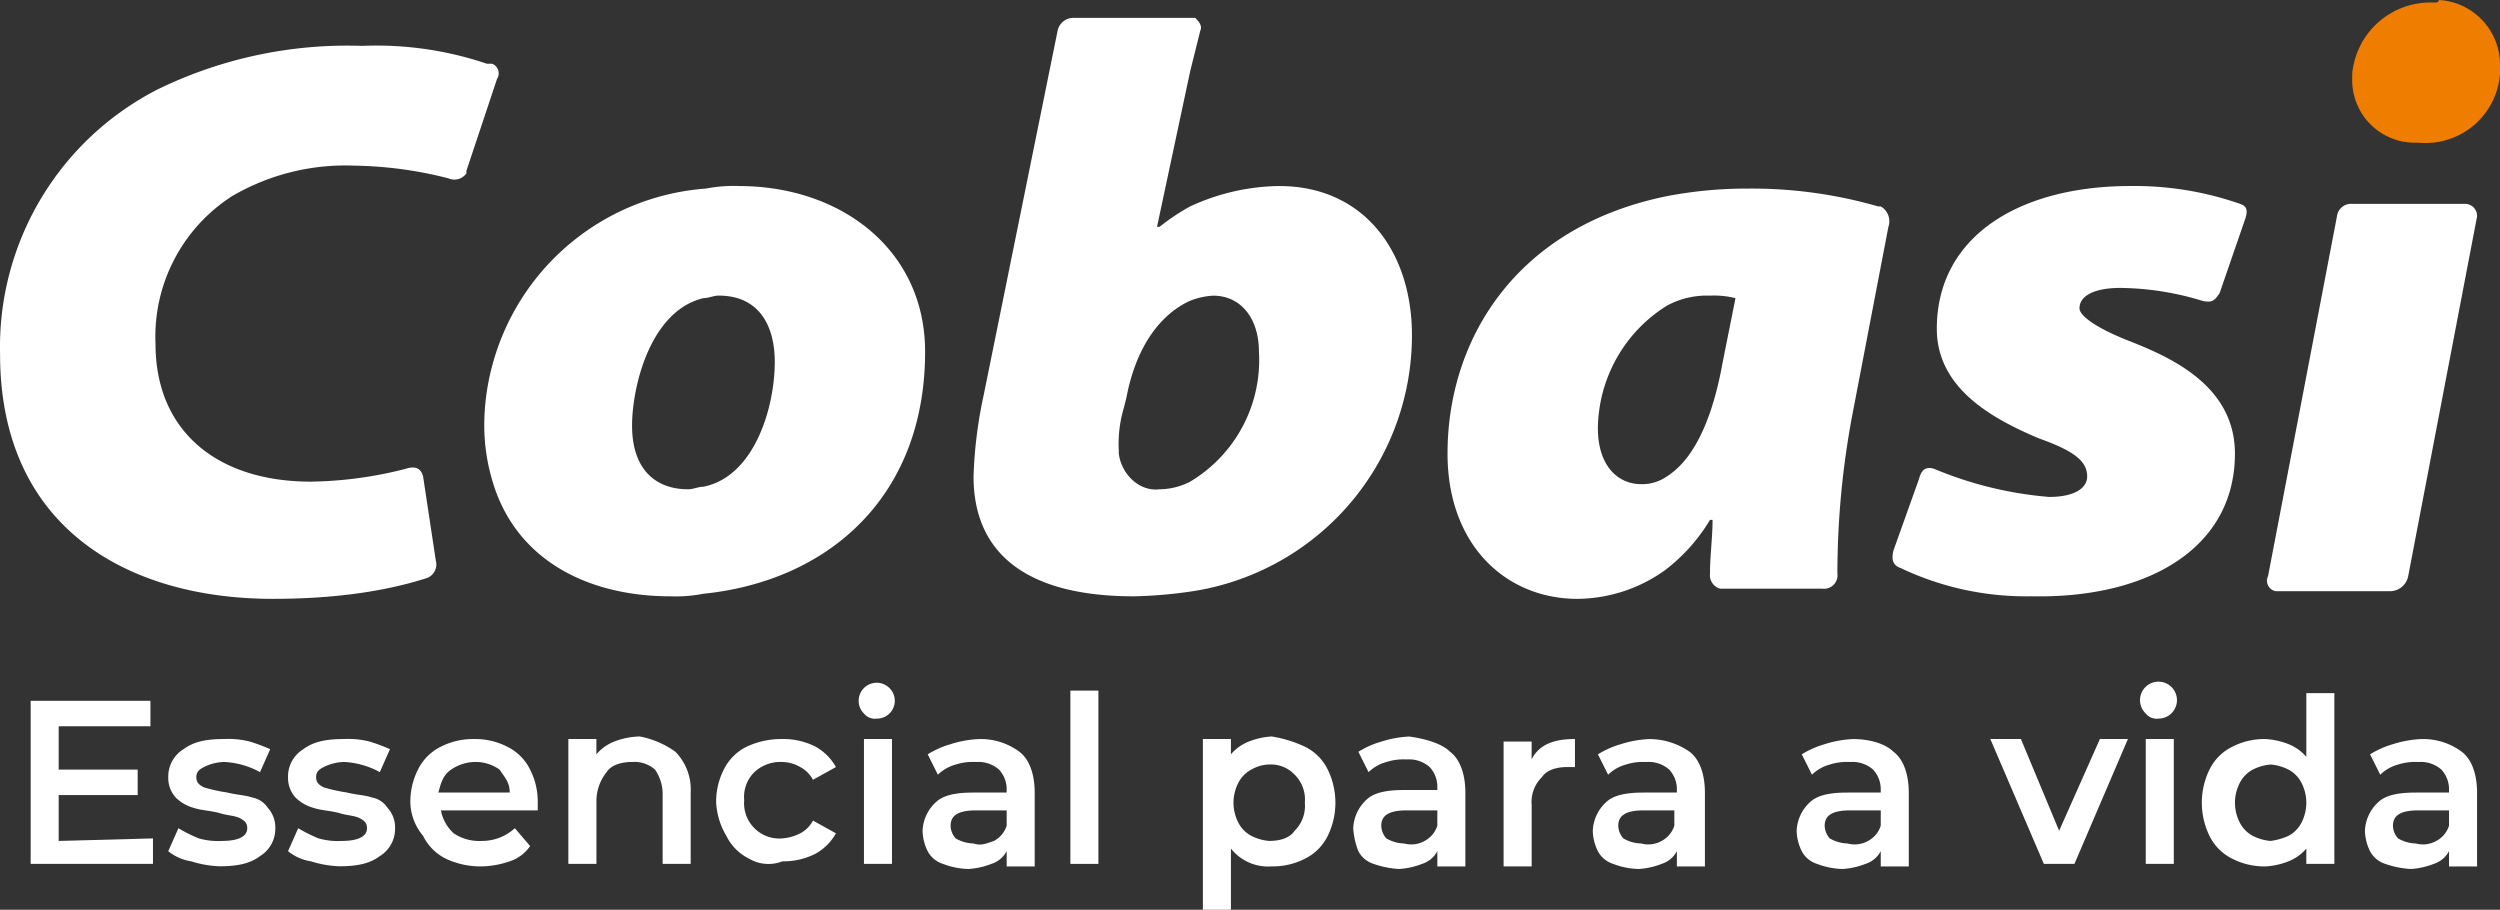 <svg xmlns="http://www.w3.org/2000/svg" width="393.473" height="143.186" viewBox="0 0 393.473 143.186">
  <rect x="0" y="0" width="393.473" height="143.186" fill="#333333" stroke="none"/>
  <g id="Componente_56_1" data-name="Componente 56 – 1" transform="translate(0)">
    <g id="Grupo_85" data-name="Grupo 85">
      <path id="Caminho_1310" data-name="Caminho 1310" d="M106.035,4.9A12.367,12.367,0,0,0,93.2,16.131v.8a9.849,9.849,0,0,0,9.626,10.027h.8a11.765,11.765,0,0,0,12.835-10.829v-1.2A10.2,10.2,0,0,0,106.837,4.5c0,.4-.4.4-.8.4Z" transform="translate(277.01 -4.5)" fill="#ee7d00"/>
      <path id="Caminho_1306" data-name="Caminho 1306" d="M79.12,11.572a1.609,1.609,0,0,0-.8-2.406h-.8A54.32,54.32,0,0,0,57.863,6.358a68.042,68.042,0,0,0-32.086,6.818A45.524,45.524,0,0,0,.909,54.889c0,27.274,20.054,38.5,42.916,38.5,8.022,0,16.444-.8,24.065-3.209a2.281,2.281,0,0,0,1.6-2.808h0L67.489,74.14c-.4-1.6-1.6-1.6-2.808-1.2a62.907,62.907,0,0,1-14.84,2.005c-14.84,0-24.466-8.022-24.466-21.658A26.269,26.269,0,0,1,37.407,30.021a35.308,35.308,0,0,1,19.252-4.813A62.907,62.907,0,0,1,71.5,27.214a2.3,2.3,0,0,0,2.808-.8v-.4l3.61-10.829Z" transform="translate(-0.897 0.862)" fill="#fff"/>
      <path id="Caminho_1307" data-name="Caminho 1307" d="M60.008,11.8a22.87,22.87,0,0,0-5.214.4A37.634,37.634,0,0,0,21.1,40.277,36.415,36.415,0,0,0,19.9,49.5a30.532,30.532,0,0,0,1.2,8.423c3.61,12.835,15.241,18.45,28.076,18.45h0a22.869,22.869,0,0,0,5.214-.4c19.653-2.005,34.894-15.241,34.894-38.1,0-16.043-13.236-26.07-29.279-26.07ZM54.393,59.128c-.8,0-1.6.4-2.406.4h0c-5.214,0-8.824-3.209-8.824-10.027,0-6.016,2.808-18.049,11.23-20.054.8,0,1.6-.4,2.406-.4,6.417,0,8.824,4.813,8.824,10.428,0,7.219-3.209,18.049-11.23,19.653Z" transform="translate(56.317 17.479)" fill="#fff"/>
      <path id="Caminho_1308" data-name="Caminho 1308" d="M125.483,14.708A71.887,71.887,0,0,0,105.028,11.9a66.384,66.384,0,0,0-12.835,1.2C68.529,17.916,57.7,35.564,57.7,53.612c0,14.439,9.225,22.862,20.455,22.862a24.012,24.012,0,0,0,13.637-4.412,27.952,27.952,0,0,0,7.219-8.022h.4c0,2.808-.4,5.615-.4,8.423a2.2,2.2,0,0,0,1.6,2.406h16.043a2.127,2.127,0,0,0,2.406-2.406A134.762,134.762,0,0,1,121.472,47.2l5.615-29.279a2.687,2.687,0,0,0-1.2-3.209ZM101.017,39.174C99.011,50.4,95.4,55.217,92.193,57.222a6.776,6.776,0,0,1-4.011,1.2c-3.61,0-6.818-2.808-6.818-8.824A23.042,23.042,0,0,1,92.193,30.35a13.183,13.183,0,0,1,6.818-1.6,13.645,13.645,0,0,1,4.011.4Z" transform="translate(170.126 17.78)" fill="#fff"/>
      <path id="Caminho_1309" data-name="Caminho 1309" d="M87.23,31.671A34.193,34.193,0,0,0,73.192,34.88a33.456,33.456,0,0,0-4.813,3.209h-.4l5.214-24.466,1.6-6.417c.4-.8-.4-1.6-.8-2.005H54.742a2.542,2.542,0,0,0-2.406,2.005L40.7,64.56a70.208,70.208,0,0,0-1.6,12.835c0,11.23,7.219,18.851,25.268,18.851a71.6,71.6,0,0,0,9.225-.8,40.749,40.749,0,0,0,34.493-41.311c-.4-12.835-8.022-22.461-20.856-22.461ZM73.192,78.2a10.679,10.679,0,0,1-4.813,1.2c-3.209.4-6.016-2.406-6.417-5.615v-.4a19.868,19.868,0,0,1,.8-6.818l.4-1.6c1.6-8.423,5.615-13.236,10.027-15.241a11.711,11.711,0,0,1,3.61-.8c4.412,0,7.219,3.61,7.219,8.824A22.289,22.289,0,0,1,73.192,78.2Z" transform="translate(114.125 -2.392)" fill="#fff"/>
      <path id="Caminho_1311" data-name="Caminho 1311" d="M120.9,12.5H103.249a2.246,2.246,0,0,0-2.406,2.005L90.013,71.058a1.682,1.682,0,0,0,1.2,2.406h18.049a2.93,2.93,0,0,0,2.808-2.406L122.9,14.505A1.9,1.9,0,0,0,120.9,12.5Z" transform="translate(266.961 19.586)" fill="#fff"/>
      <path id="Caminho_1312" data-name="Caminho 1312" d="M129.86,14.608A50.18,50.18,0,0,0,112.613,11.8c-17.648,0-30.482,8.022-30.482,22.461,0,9.225,8.423,14.038,16.043,17.246,5.615,2.005,7.621,3.61,7.621,6.016,0,1.6-1.6,3.209-6.016,3.209A59.414,59.414,0,0,1,81.73,56.32c-1.2-.4-2.005,0-2.407,1.6l-4.011,11.23c-.4,1.6,0,2.406,1.2,2.808a45.913,45.913,0,0,0,20.455,4.412c18.45.4,32.086-7.621,32.086-22.461,0-10.829-10.428-15.241-16.444-17.648-5.214-2.005-8.022-4.011-8.022-5.214,0-2.005,2.406-3.209,6.417-3.209a45.2,45.2,0,0,1,12.835,2.005c1.6.4,2.005,0,2.808-1.2l4.011-11.631c.4-1.2.4-2.005-.8-2.406Z" transform="translate(222.702 17.479)" fill="#fff"/>
    </g>
    <g id="Grupo_86" data-name="Grupo 86" transform="translate(4.825 107.49)">
      <path id="Caminho_357" data-name="Caminho 357" d="M21.352,53.658v4.011H2.1V32H20.951v4.011H6.512v6.818H18.945V46.84H6.512v7.219l14.84-.4Z" transform="translate(-2.1 -29.192)" fill="#fff"/>
      <path id="Caminho_358" data-name="Caminho 358" d="M11.11,52.752a7.558,7.558,0,0,1-3.61-1.6l1.6-3.61a23.817,23.817,0,0,0,3.209,1.6,11.1,11.1,0,0,0,3.61.4c2.808,0,4.011-.8,4.011-2.005,0-.8-.4-1.2-1.2-1.6s-2.005-.4-3.209-.8c-1.6-.4-2.808-.4-4.011-.8a6.465,6.465,0,0,1-2.808-1.6,4.554,4.554,0,0,1-1.2-3.209A5.032,5.032,0,0,1,9.906,35.1c1.6-1.2,3.61-1.6,6.417-1.6a13.645,13.645,0,0,1,4.011.4,27.634,27.634,0,0,1,3.209,1.2l-1.6,3.61a13.056,13.056,0,0,0-5.615-1.6,7.556,7.556,0,0,0-3.209.8c-.8.4-1.2.8-1.2,1.6s.4,1.2,1.2,1.6a25.567,25.567,0,0,0,3.61.8c1.6.4,2.808.4,4.011.8a3.683,3.683,0,0,1,2.406,1.6,4.554,4.554,0,0,1,1.2,3.209,5.032,5.032,0,0,1-2.406,4.412c-1.6,1.2-3.61,1.6-6.417,1.6A17.057,17.057,0,0,1,11.11,52.752Z" transform="translate(14.158 -24.676)" fill="#fff"/>
      <path id="Caminho_359" data-name="Caminho 359" d="M15.81,52.752a7.558,7.558,0,0,1-3.61-1.6l1.6-3.61a23.817,23.817,0,0,0,3.209,1.6,11.1,11.1,0,0,0,3.61.4c2.808,0,4.011-.8,4.011-2.005,0-.8-.4-1.2-1.2-1.6s-2.005-.4-3.209-.8c-1.6-.4-2.808-.4-4.011-.8a6.464,6.464,0,0,1-2.808-1.6,4.554,4.554,0,0,1-1.2-3.209A5.032,5.032,0,0,1,14.606,35.1c1.6-1.2,3.61-1.6,6.417-1.6a13.645,13.645,0,0,1,4.011.4,27.634,27.634,0,0,1,3.209,1.2l-1.6,3.61a13.056,13.056,0,0,0-5.615-1.6,7.556,7.556,0,0,0-3.209.8c-.8.4-1.2.8-1.2,1.6s.4,1.2,1.2,1.6a25.566,25.566,0,0,0,3.61.8c1.6.4,2.808.4,4.011.8a3.683,3.683,0,0,1,2.406,1.6,4.554,4.554,0,0,1,1.2,3.209,5.032,5.032,0,0,1-2.406,4.412c-1.6,1.2-3.61,1.6-6.417,1.6A17.057,17.057,0,0,1,15.81,52.752Z" transform="translate(28.309 -24.676)" fill="#fff"/>
      <path id="Caminho_360" data-name="Caminho 360" d="M37.054,44.73H21.813a6.511,6.511,0,0,0,2.005,3.61,7.2,7.2,0,0,0,4.412,1.2,7.625,7.625,0,0,0,5.214-2.005l2.406,2.808a6.237,6.237,0,0,1-3.209,2.406,14.418,14.418,0,0,1-4.412.8,12.811,12.811,0,0,1-5.615-1.2,7.87,7.87,0,0,1-3.61-3.61A8.447,8.447,0,0,1,17,43.527a11.1,11.1,0,0,1,1.2-5.214,7.87,7.87,0,0,1,3.61-3.61,11.1,11.1,0,0,1,5.214-1.2,11.1,11.1,0,0,1,5.214,1.2,7.87,7.87,0,0,1,3.61,3.61,11.1,11.1,0,0,1,1.2,5.214ZM23.417,38.313c-1.2.8-1.6,2.005-2.005,3.61h11.23c0-1.6-.8-2.406-1.6-3.61a6.469,6.469,0,0,0-3.61-1.2A6.776,6.776,0,0,0,23.417,38.313Z" transform="translate(42.761 -24.676)" fill="#fff"/>
      <path id="Caminho_361" data-name="Caminho 361" d="M40.045,35.806a8.468,8.468,0,0,1,2.406,6.417v11.23H38.04V42.625a6.776,6.776,0,0,0-1.2-4.011,4.9,4.9,0,0,0-3.61-1.2c-1.6,0-3.209.4-4.011,1.6a7.3,7.3,0,0,0-1.6,4.412V53.454H23.2V33.8h4.412v2.406A7.194,7.194,0,0,1,30.419,34.2a11.866,11.866,0,0,1,4.011-.8A14.063,14.063,0,0,1,40.045,35.806Z" transform="translate(61.428 -24.977)" fill="#fff"/>
      <path id="Caminho_362" data-name="Caminho 362" d="M34.214,52.351a7.87,7.87,0,0,1-3.61-3.61A11.375,11.375,0,0,1,29,43.527a11.1,11.1,0,0,1,1.2-5.214,7.87,7.87,0,0,1,3.61-3.61,12.811,12.811,0,0,1,5.615-1.2,11.1,11.1,0,0,1,5.214,1.2,8.21,8.21,0,0,1,3.209,3.209l-3.61,2.005a4.833,4.833,0,0,0-2.005-2.005,5.8,5.8,0,0,0-2.808-.8,6.032,6.032,0,0,0-4.412,1.6,5.478,5.478,0,0,0-1.6,4.412,5.551,5.551,0,0,0,6.016,6.016,7.436,7.436,0,0,0,2.808-.8,4.833,4.833,0,0,0,2.005-2.005l3.61,2.005a8.21,8.21,0,0,1-3.209,3.209,11.1,11.1,0,0,1-5.214,1.2A6,6,0,0,1,34.214,52.351Z" transform="translate(78.891 -24.676)" fill="#fff"/>
      <path id="Caminho_363" data-name="Caminho 363" d="M35.4,36.113A2.836,2.836,0,0,1,39.413,32.1a2.808,2.808,0,0,1-2.005,4.813A2.208,2.208,0,0,1,35.4,36.113Zm0,4.011h4.412V59.777H35.4Z" transform="translate(95.751 -31.3)" fill="#fff"/>
      <path id="Caminho_364" data-name="Caminho 364" d="M52.341,35.505c1.6,1.2,2.406,3.61,2.406,6.417V53.554H50.336V51.148a4.108,4.108,0,0,1-2.406,2.005,11.712,11.712,0,0,1-3.61.8,11.866,11.866,0,0,1-4.011-.8A4.108,4.108,0,0,1,37.9,51.148a7.556,7.556,0,0,1-.8-3.209,6.441,6.441,0,0,1,2.005-4.412c1.2-1.2,3.209-1.6,6.016-1.6h5.214v-.4a4.554,4.554,0,0,0-1.2-3.209,4.9,4.9,0,0,0-3.61-1.2,8.831,8.831,0,0,0-3.209.4,6.464,6.464,0,0,0-2.808,1.6l-1.6-3.209a14.246,14.246,0,0,1,3.61-1.6,17.057,17.057,0,0,1,4.412-.8A10.206,10.206,0,0,1,52.341,35.505ZM48.33,49.543a4.108,4.108,0,0,0,2.005-2.406V44.73H45.523c-2.808,0-4.011.8-4.011,2.406a3.064,3.064,0,0,0,.8,2.005,5.8,5.8,0,0,0,2.808.8C46.325,50.345,47.127,49.944,48.33,49.543Z" transform="translate(103.278 -24.676)" fill="#fff"/>
      <path id="Caminho_365" data-name="Caminho 365" d="M42.9,31.6h4.412V58.874H42.9Z" transform="translate(120.741 -30.397)" fill="#fff"/>
      <path id="Caminho_366" data-name="Caminho 366" d="M64.143,35a7.87,7.87,0,0,1,3.61,3.61,11.9,11.9,0,0,1,0,10.428,7.87,7.87,0,0,1-3.61,3.61,11.1,11.1,0,0,1-5.214,1.2,7.479,7.479,0,0,1-6.417-2.808v9.626H48.1V33.8h4.412v2.406A7.194,7.194,0,0,1,55.319,34.2a11.711,11.711,0,0,1,3.61-.8A19.857,19.857,0,0,1,64.143,35Zm-1.6,13.236a5.478,5.478,0,0,0,1.6-4.412,5.478,5.478,0,0,0-1.6-4.412,5.149,5.149,0,0,0-4.011-1.6,5.8,5.8,0,0,0-2.808.8,4.833,4.833,0,0,0-2.005,2.005,6.818,6.818,0,0,0,0,6.417,4.833,4.833,0,0,0,2.005,2.005,7.436,7.436,0,0,0,2.808.8C60.132,49.844,61.737,49.443,62.539,48.24Z" transform="translate(136.397 -24.977)" fill="#fff"/>
      <path id="Caminho_367" data-name="Caminho 367" d="M69.241,35.806c1.6,1.2,2.406,3.61,2.406,6.417V53.855H67.236V51.449a4.108,4.108,0,0,1-2.406,2.005,11.712,11.712,0,0,1-3.61.8,14.251,14.251,0,0,1-4.011-.8A4.108,4.108,0,0,1,54.8,51.449a11.711,11.711,0,0,1-.8-3.61,6.441,6.441,0,0,1,2.005-4.412c1.2-1.2,3.209-1.6,6.016-1.6h5.214v-.4a4.554,4.554,0,0,0-1.2-3.209,4.9,4.9,0,0,0-3.61-1.2,8.831,8.831,0,0,0-3.209.4,6.464,6.464,0,0,0-2.808,1.6l-1.6-3.209a14.247,14.247,0,0,1,3.61-1.6,17.057,17.057,0,0,1,4.412-.8C65.631,33.8,68.038,34.6,69.241,35.806ZM65.23,49.844a4.108,4.108,0,0,0,2.005-2.406V45.031H62.423c-2.808,0-4.011.8-4.011,2.406a3.064,3.064,0,0,0,.8,2.005,5.8,5.8,0,0,0,2.808.8A4.262,4.262,0,0,0,65.23,49.844Z" transform="translate(154.161 -24.977)" fill="#fff"/>
      <path id="Caminho_368" data-name="Caminho 368" d="M71.13,33.5v4.412h-1.2c-1.6,0-3.209.4-4.011,1.6a5.478,5.478,0,0,0-1.6,4.412v9.626H59.9V33.9h4.412v2.808C65.515,34.3,67.922,33.5,71.13,33.5Z" transform="translate(171.925 -24.676)" fill="#fff"/>
      <path id="Caminho_369" data-name="Caminho 369" d="M78.641,35.505c1.6,1.2,2.406,3.61,2.406,6.417V53.554H76.636V51.148a4.108,4.108,0,0,1-2.406,2.005,11.711,11.711,0,0,1-3.61.8,11.867,11.867,0,0,1-4.011-.8A4.108,4.108,0,0,1,64.2,51.148a7.556,7.556,0,0,1-.8-3.209,6.441,6.441,0,0,1,2.005-4.412c1.2-1.2,3.209-1.6,6.016-1.6h5.214v-.4a4.554,4.554,0,0,0-1.2-3.209,4.9,4.9,0,0,0-3.61-1.2,8.831,8.831,0,0,0-3.209.4,6.464,6.464,0,0,0-2.808,1.6l-1.6-3.209a14.246,14.246,0,0,1,3.61-1.6,17.057,17.057,0,0,1,4.412-.8A11.1,11.1,0,0,1,78.641,35.505ZM74.229,49.543a4.108,4.108,0,0,0,2.005-2.406V44.73H71.422c-2.808,0-4.011.8-4.011,2.406a3.064,3.064,0,0,0,.8,2.005,5.8,5.8,0,0,0,2.808.8A4.261,4.261,0,0,0,74.229,49.543Z" transform="translate(182.463 -24.676)" fill="#fff"/>
      <path id="Caminho_370" data-name="Caminho 370" d="M86.641,35.505c1.6,1.2,2.406,3.61,2.406,6.417V53.554H84.636V51.148a4.108,4.108,0,0,1-2.406,2.005,11.711,11.711,0,0,1-3.61.8,11.867,11.867,0,0,1-4.011-.8A4.108,4.108,0,0,1,72.2,51.148a7.556,7.556,0,0,1-.8-3.209,6.441,6.441,0,0,1,2.005-4.412c1.2-1.2,3.209-1.6,6.016-1.6h5.214v-.4a4.554,4.554,0,0,0-1.2-3.209,4.9,4.9,0,0,0-3.61-1.2,8.831,8.831,0,0,0-3.209.4,6.464,6.464,0,0,0-2.808,1.6l-1.6-3.209a14.247,14.247,0,0,1,3.61-1.6,17.057,17.057,0,0,1,4.412-.8C83.031,33.5,85.438,34.3,86.641,35.505ZM82.63,49.543a4.108,4.108,0,0,0,2.005-2.406V44.73H79.823c-2.808,0-4.011.8-4.011,2.406a3.064,3.064,0,0,0,.8,2.005,5.8,5.8,0,0,0,2.808.8A4.262,4.262,0,0,0,82.63,49.543Z" transform="translate(206.549 -24.676)" fill="#fff"/>
      <path id="Caminho_371" data-name="Caminho 371" d="M100.658,33.5,92.236,53.153H87.423L79,33.5h4.813l6.016,14.439L96.246,33.5Z" transform="translate(229.431 -24.676)" fill="#fff"/>
      <path id="Caminho_372" data-name="Caminho 372" d="M85.7,36.113a2.908,2.908,0,1,1,2.005.8A2.208,2.208,0,0,1,85.7,36.113Zm0,4.011h4.412V59.777H85.7Z" transform="translate(247.195 -31.3)" fill="#fff"/>
      <path id="Caminho_373" data-name="Caminho 373" d="M108.156,31.6V58.874h-4.412V56.467a7.194,7.194,0,0,1-2.808,2.005,11.711,11.711,0,0,1-3.61.8,11.1,11.1,0,0,1-5.214-1.2,7.87,7.87,0,0,1-3.61-3.61,11.9,11.9,0,0,1,0-10.428,7.87,7.87,0,0,1,3.61-3.61,11.1,11.1,0,0,1,5.214-1.2,11.711,11.711,0,0,1,3.61.8,7.194,7.194,0,0,1,2.808,2.005V32h4.412Zm-7.219,22.862a4.833,4.833,0,0,0,2.005-2.005,6.818,6.818,0,0,0,0-6.417,4.833,4.833,0,0,0-2.005-2.005,7.436,7.436,0,0,0-2.808-.8,7.436,7.436,0,0,0-2.808.8,4.833,4.833,0,0,0-2.005,2.005,6.818,6.818,0,0,0,0,6.417,4.833,4.833,0,0,0,2.005,2.005,7.436,7.436,0,0,0,2.808.8A10.2,10.2,0,0,0,100.937,54.462Z" transform="translate(254.421 -30.397)" fill="#fff"/>
      <path id="Caminho_374" data-name="Caminho 374" d="M108.941,35.505c1.6,1.2,2.406,3.61,2.406,6.417V53.554h-4.412V51.148a4.108,4.108,0,0,1-2.406,2.005,11.711,11.711,0,0,1-3.61.8,14.251,14.251,0,0,1-4.011-.8A4.108,4.108,0,0,1,94.5,51.148a7.556,7.556,0,0,1-.8-3.209,6.441,6.441,0,0,1,2.005-4.412c1.2-1.2,3.209-1.6,6.016-1.6h5.214v-.4a4.554,4.554,0,0,0-1.2-3.209,4.9,4.9,0,0,0-3.61-1.2,8.831,8.831,0,0,0-3.209.4,6.464,6.464,0,0,0-2.808,1.6l-1.6-3.209a14.246,14.246,0,0,1,3.61-1.6,17.057,17.057,0,0,1,4.412-.8A10.206,10.206,0,0,1,108.941,35.505ZM104.93,49.543a4.108,4.108,0,0,0,2.005-2.406V44.73h-4.813c-2.808,0-4.011.8-4.011,2.406a3.064,3.064,0,0,0,.8,2.005,5.8,5.8,0,0,0,2.808.8A4.262,4.262,0,0,0,104.93,49.543Z" transform="translate(273.69 -24.676)" fill="#fff"/>
    </g>
  </g>
</svg>
